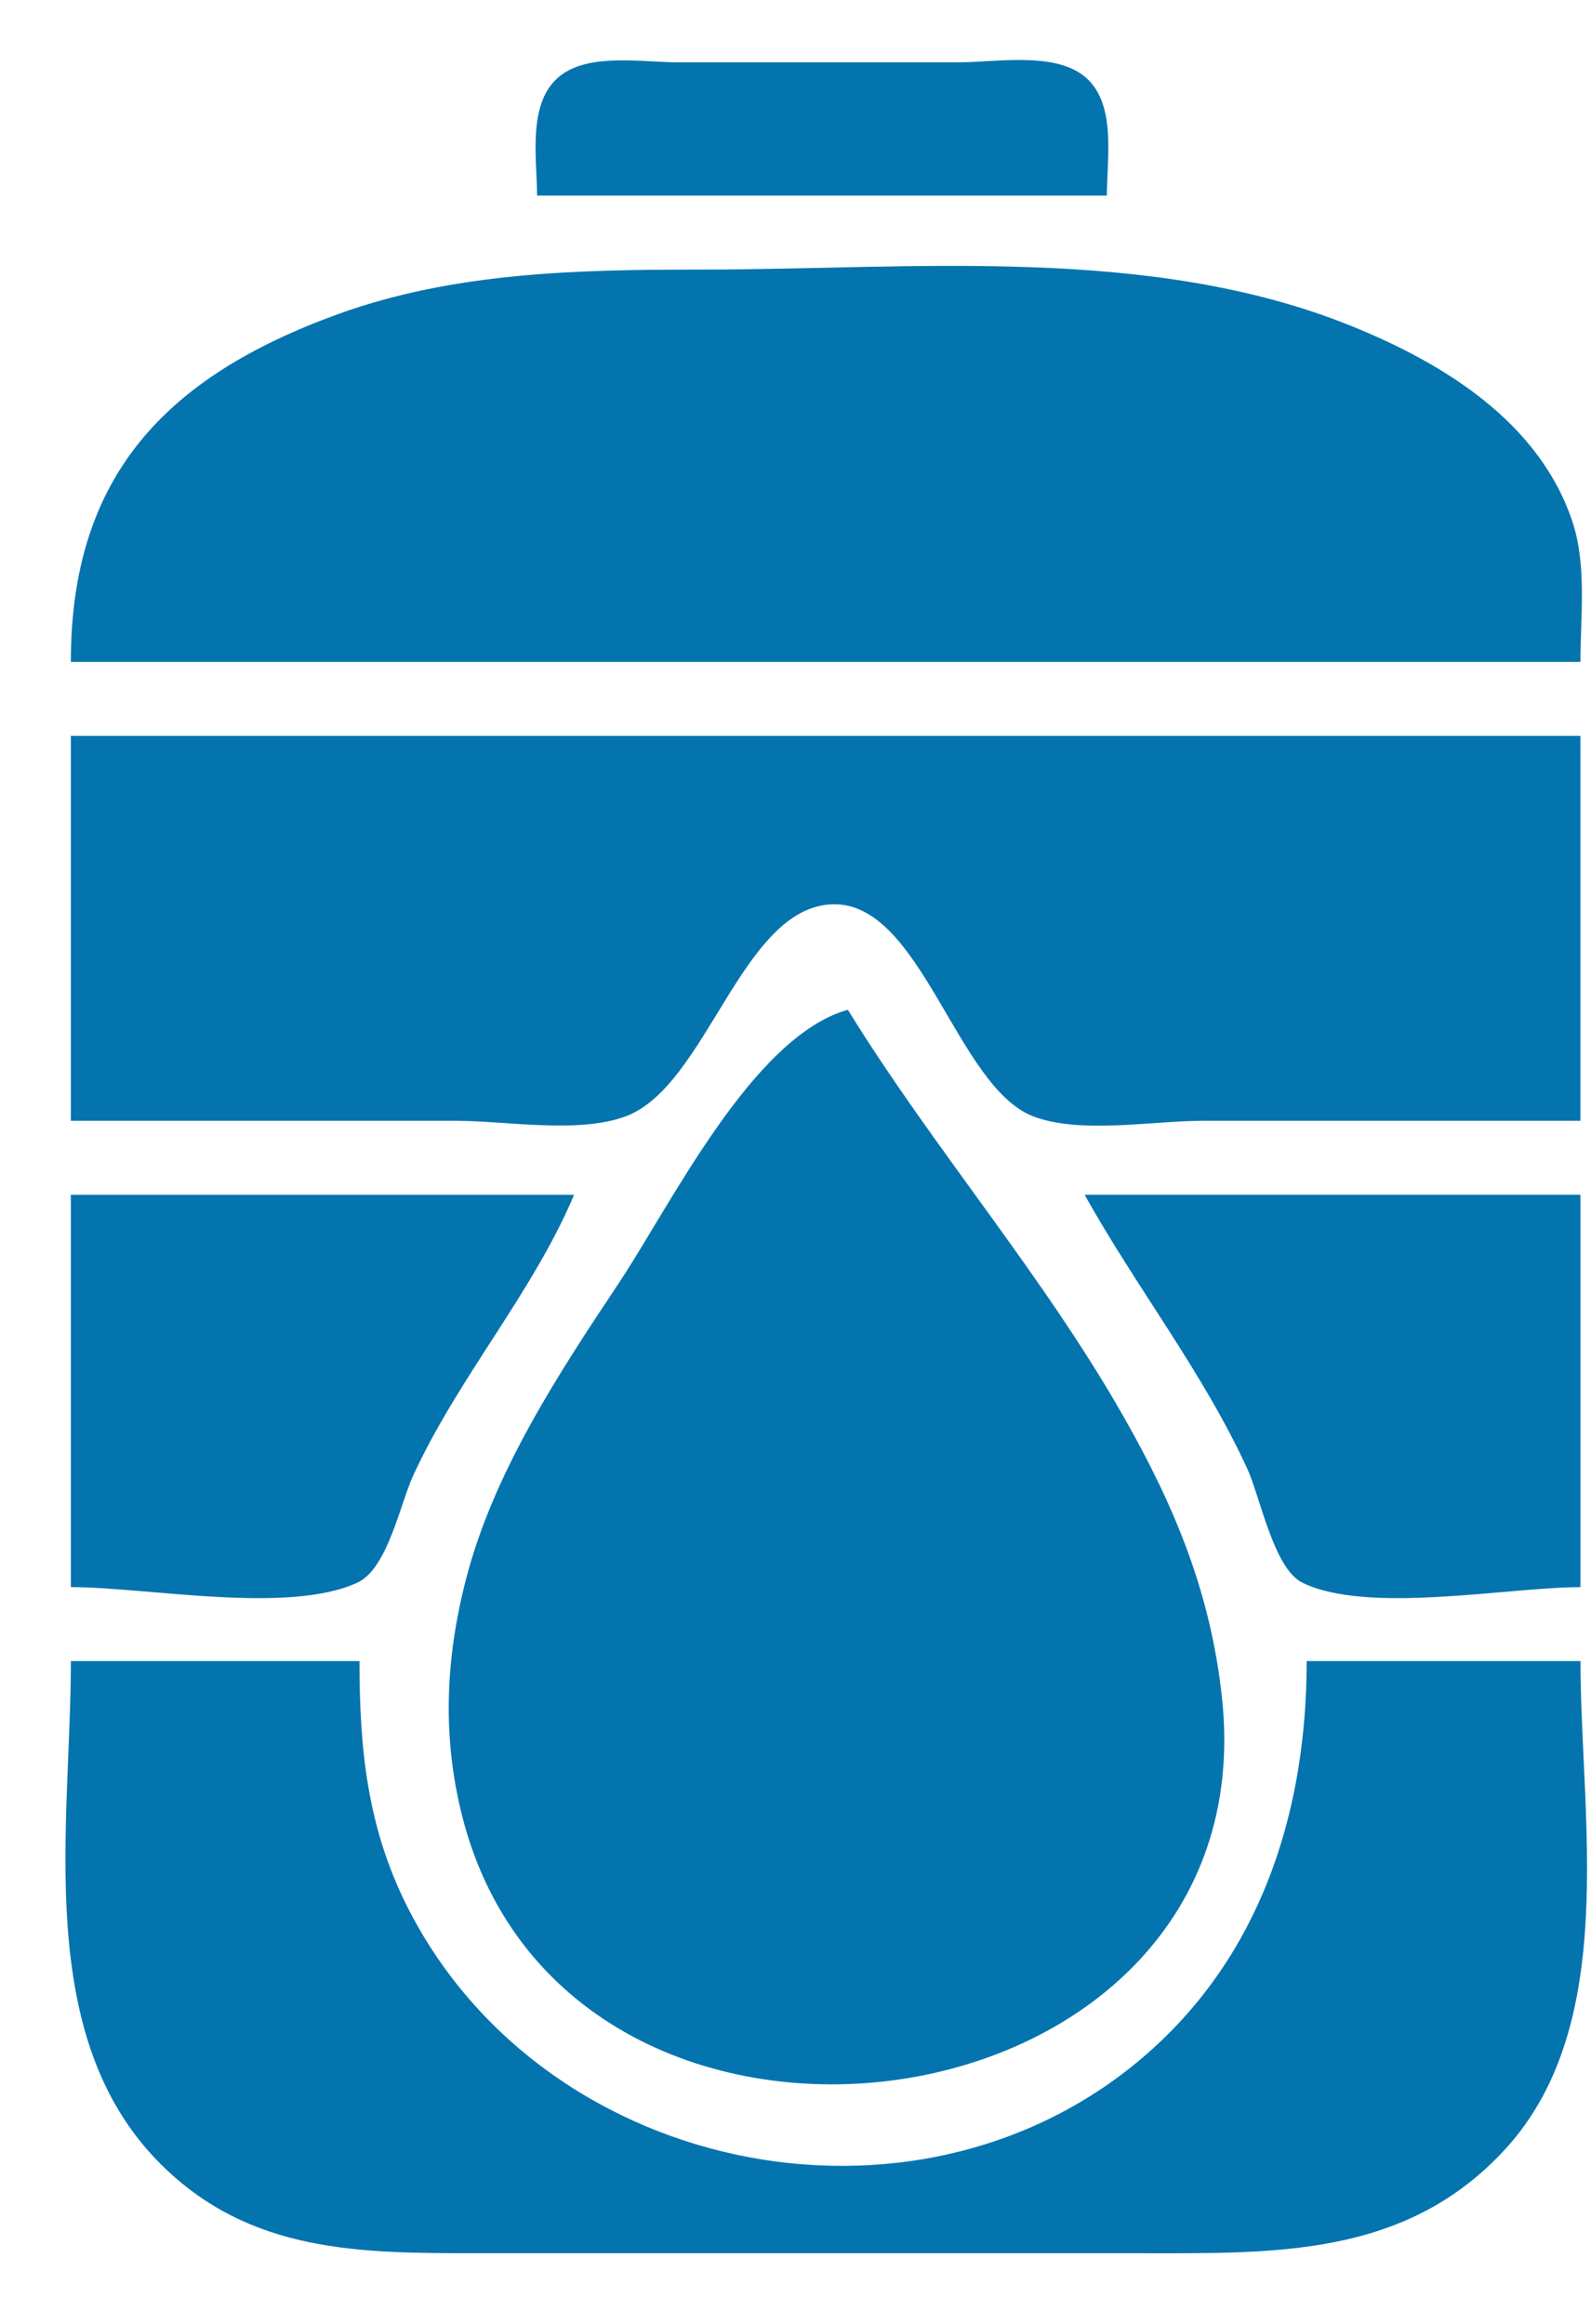 <?xml version="1.0" encoding="UTF-8" standalone="no"?>
<!-- Created with Inkscape (http://www.inkscape.org/) -->

<svg
   width="56.885mm"
   height="83.079mm"
   viewBox="0 0 56.885 83.079"
   version="1.1"
   id="svg1"
   xml:space="preserve"
   xmlns="http://www.w3.org/2000/svg"
   xmlns:svg="http://www.w3.org/2000/svg"><defs
     id="defs1" /><g
     id="layer1"
     transform="translate(-67.694,-55.279)"><path
       style="fill:#0474af;stroke:none"
       d="m 86.896,62.27 h 20.373 c 0,-1.344 0.372,-3.375 -0.854,-4.302 -1.104,-0.834 -3.136,-0.461 -4.437,-0.461 H 91.923 c -1.243,0 -3.117,-0.337 -4.173,0.461 -1.226,0.927 -0.854,2.958 -0.854,4.302 m -16.669,16.669 h 53.975 c 0,-1.631 0.233,-3.461 -0.292,-5.027 -1.192,-3.555 -4.605,-5.649 -7.91,-6.984 -7.22,-2.916 -15.663,-2.012 -23.283,-2.012 -4.364,0 -8.808,0.091 -12.965,1.602 -6.179,2.245 -9.525,5.828 -9.525,12.421 m 0,2.646 v 13.758 h 13.758 c 1.797,0 4.389,0.473 6.084,-0.16 2.909,-1.085 4.139,-7.504 7.409,-7.579 3.161,-0.072 4.412,6.52 7.154,7.579 1.671,0.645 4.297,0.16 6.075,0.16 h 13.494 V 81.584 H 70.228 m 27.781,9.79 c -3.411,0.958 -6.322,6.968 -8.202,9.79 -2.165,3.249 -4.472,6.762 -5.456,10.583 -0.729,2.831 -0.852,5.619 -0.128,8.467 3.803,14.947 28.852,11.52 27.163,-4.233 -0.399,-3.726 -1.667,-6.807 -3.514,-10.054 -2.911,-5.117 -6.785,-9.564 -9.864,-14.552 m -27.781,6.615 v 14.023 c 2.738,0 7.765,0.986 10.245,-0.16 1.079,-0.499 1.522,-2.793 1.987,-3.809 1.604,-3.507 4.288,-6.554 5.76,-10.054 H 70.228 m 36.248,0 c 1.847,3.318 4.218,6.318 5.813,9.79 0.463,1.007 0.944,3.57 1.97,4.074 2.327,1.142 7.344,0.16 9.943,0.16 V 97.988 H 106.475 M 70.228,114.657 c 0,5.887 -1.376,13.393 3.199,17.968 3.202,3.202 7.141,3.199 11.353,3.199 h 23.548 c 4.87,0 9.598,0.183 13.18,-3.715 4.107,-4.467 2.695,-11.869 2.695,-17.452 h -9.79 c 0,5.103 -1.466,10.081 -5.315,13.682 -8.09,7.567 -21.944,4.893 -26.866,-4.951 -1.414,-2.828 -1.685,-5.63 -1.685,-8.731 z"
       id="path1" /></g></svg>
